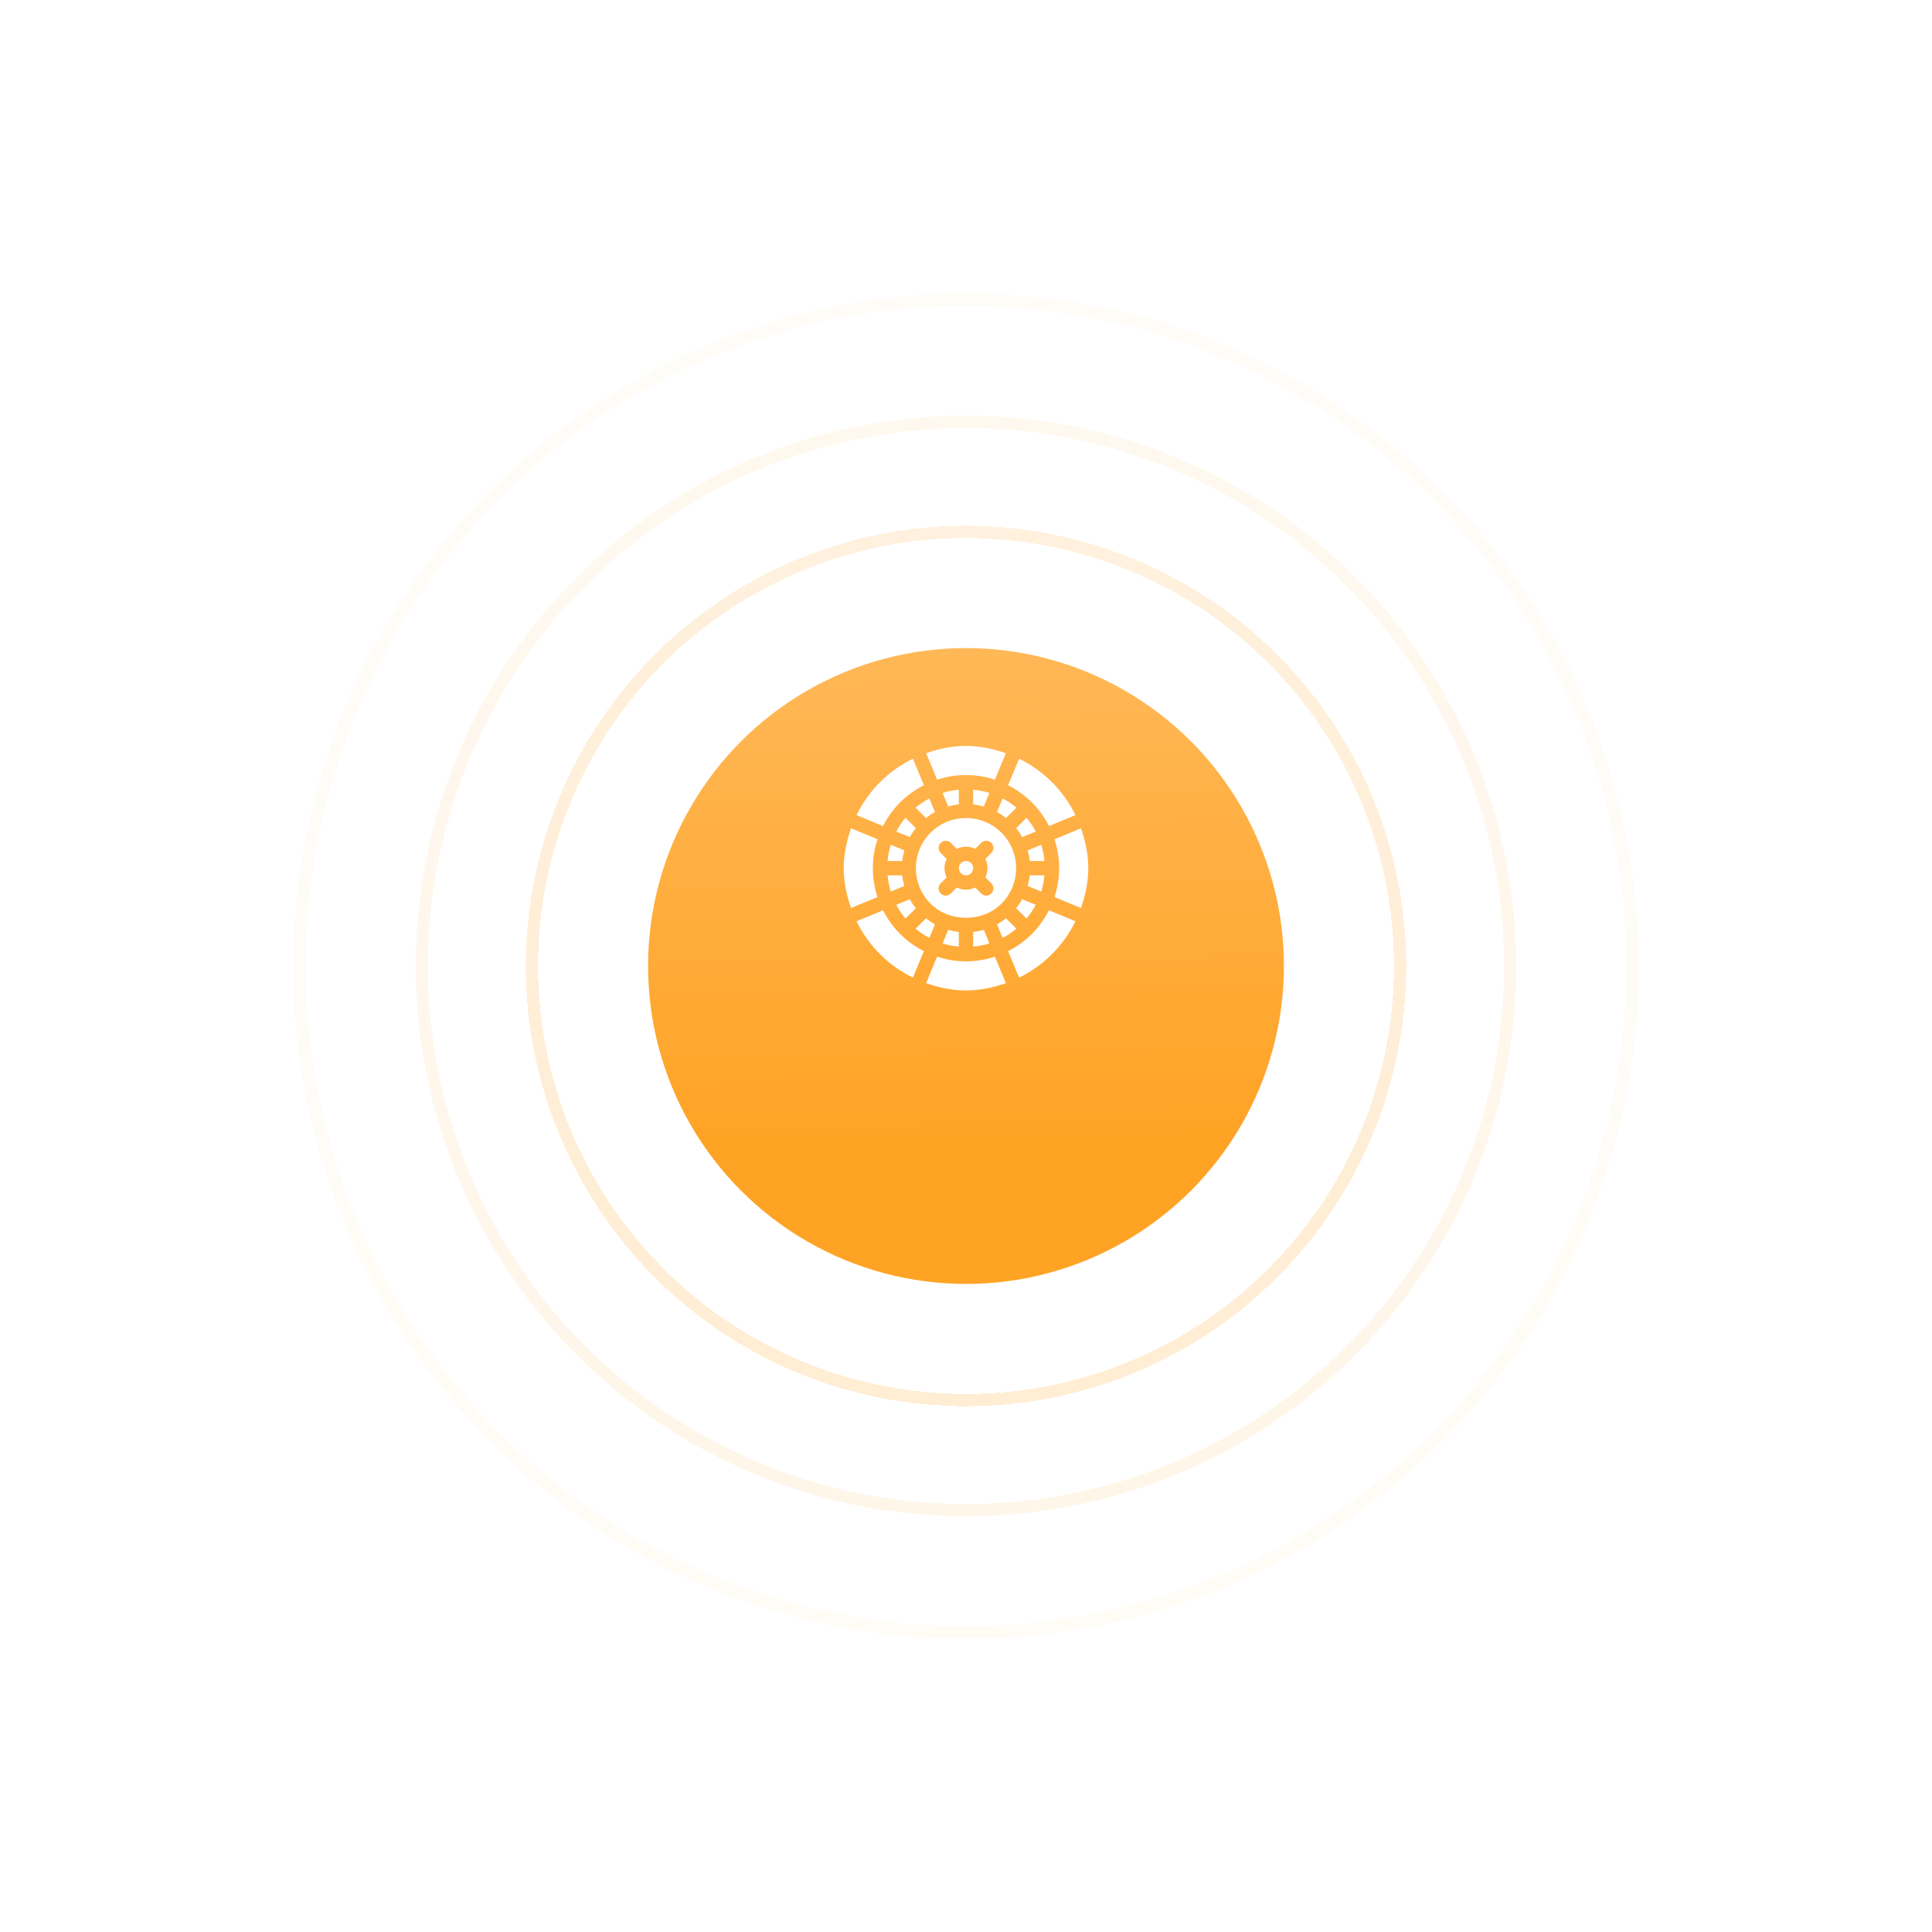 <svg width="158" height="158" viewBox="0 0 158 158" fill="none" xmlns="http://www.w3.org/2000/svg">
<g opacity="0.1" filter="url(#filter0_d)">
<circle cx="79" cy="71" r="44.5" stroke="url(#paint0_linear)" shape-rendering="crispEdges"/>
</g>
<g opacity="0.2" filter="url(#filter1_d)">
<circle cx="79" cy="71" r="35.5" stroke="url(#paint1_linear)" shape-rendering="crispEdges"/>
</g>
<g filter="url(#filter2_d)">
<circle cx="79" cy="71" r="26" fill="url(#paint2_linear)"/>
</g>
<path d="M79.586 65.785C79.88 65.817 80.168 65.875 80.455 65.957L80.915 64.845C80.49 64.713 80.044 64.626 79.586 64.585V65.785Z" fill="white"/>
<path d="M77.546 65.957C77.832 65.875 78.12 65.817 78.414 65.785V64.585C77.956 64.626 77.511 64.713 77.085 64.845L77.546 65.957Z" fill="white"/>
<path d="M73.785 70.414C73.817 70.12 73.875 69.832 73.957 69.546L72.845 69.085C72.713 69.511 72.626 69.956 72.585 70.414H73.785Z" fill="white"/>
<path d="M81.538 66.404C81.795 66.546 82.038 66.711 82.273 66.898L83.122 66.05C82.775 65.761 82.398 65.51 81.996 65.298L81.538 66.404Z" fill="white"/>
<path d="M75.727 66.898C75.962 66.711 76.205 66.546 76.462 66.404L76.004 65.298C75.602 65.51 75.225 65.761 74.878 66.05L75.727 66.898Z" fill="white"/>
<path d="M83.099 71C83.099 68.721 81.26 66.901 79 66.901C76.725 66.901 74.901 68.735 74.901 71C74.901 72.072 75.311 73.112 76.1 73.901C77.646 75.447 80.355 75.447 81.901 73.901C82.663 73.139 83.099 72.109 83.099 71V71ZM80.758 71C80.758 71.271 80.691 71.524 80.582 71.754L81.072 72.243C81.3 72.472 81.3 72.843 81.072 73.072C80.843 73.301 80.472 73.301 80.243 73.072L79.753 72.582C79.524 72.692 79.271 72.758 79 72.758C78.73 72.758 78.476 72.692 78.247 72.582L77.757 73.072C77.528 73.301 77.158 73.301 76.929 73.072C76.7 72.843 76.7 72.472 76.929 72.243L77.418 71.754C77.309 71.524 77.242 71.271 77.242 71C77.242 70.73 77.309 70.477 77.418 70.247L76.929 69.758C76.7 69.529 76.7 69.158 76.929 68.929C77.158 68.7 77.528 68.7 77.757 68.929L78.247 69.419C78.476 69.309 78.73 69.243 79 69.243C79.271 69.243 79.524 69.309 79.753 69.419L80.243 68.929C80.472 68.7 80.843 68.7 81.072 68.929C81.3 69.158 81.3 69.529 81.072 69.758L80.582 70.247C80.691 70.477 80.758 70.73 80.758 71V71Z" fill="white"/>
<path d="M73.785 71.586H72.585C72.626 72.044 72.713 72.49 72.845 72.915L73.957 72.455C73.875 72.168 73.817 71.88 73.785 71.586V71.586Z" fill="white"/>
<path d="M74.405 73.538L73.298 73.996C73.51 74.398 73.761 74.775 74.05 75.122L74.899 74.273C74.711 74.038 74.546 73.795 74.405 73.538V73.538Z" fill="white"/>
<path d="M83.596 68.462L84.702 68.004C84.49 67.602 84.239 67.225 83.95 66.878L83.102 67.727C83.289 67.962 83.454 68.205 83.596 68.462V68.462Z" fill="white"/>
<path d="M71.383 71C71.383 70.174 71.519 69.381 71.763 68.636L69.598 67.74C69.242 68.763 69 69.857 69 71C69 72.143 69.242 73.237 69.598 74.26L71.763 73.363C71.519 72.618 71.383 71.825 71.383 71V71Z" fill="white"/>
<path d="M84.216 70.414H85.416C85.374 69.956 85.288 69.51 85.155 69.085L84.043 69.545C84.125 69.832 84.183 70.12 84.216 70.414V70.414Z" fill="white"/>
<path d="M79 71.586C79.324 71.586 79.586 71.324 79.586 71C79.586 70.676 79.324 70.414 79 70.414C78.676 70.414 78.414 70.676 78.414 71C78.414 71.324 78.676 71.586 79 71.586Z" fill="white"/>
<path d="M74.405 68.462C74.546 68.205 74.711 67.962 74.899 67.727L74.05 66.878C73.761 67.225 73.51 67.602 73.298 68.004L74.405 68.462Z" fill="white"/>
<path d="M72.215 67.556C72.971 66.073 74.12 64.947 75.555 64.216L74.658 62.049C72.652 63.026 71.026 64.653 70.049 66.659L72.215 67.556Z" fill="white"/>
<path d="M75.555 77.785C74.082 77.034 72.948 75.883 72.215 74.445L70.049 75.342C71.026 77.348 72.652 78.974 74.658 79.951L75.555 77.785Z" fill="white"/>
<path d="M76.636 63.763C77.381 63.519 78.175 63.383 79 63.383C79.825 63.383 80.619 63.519 81.364 63.763L82.26 61.598C81.237 61.242 80.143 61 79 61C77.857 61 76.763 61.242 75.74 61.598L76.636 63.763Z" fill="white"/>
<path d="M82.444 64.216C83.874 64.944 85.026 66.069 85.784 67.556L87.951 66.658C86.974 64.653 85.347 63.026 83.341 62.049L82.444 64.216Z" fill="white"/>
<path d="M81.363 78.237C80.618 78.481 79.825 78.618 79 78.618C78.175 78.618 77.381 78.481 76.636 78.237L75.74 80.402C76.763 80.758 77.857 81 79 81C80.143 81 81.237 80.758 82.26 80.402L81.363 78.237Z" fill="white"/>
<path d="M85.785 74.445C85.028 75.928 83.878 77.054 82.444 77.785L83.341 79.951C85.347 78.974 86.974 77.348 87.951 75.342L85.785 74.445Z" fill="white"/>
<path d="M83.596 73.538C83.454 73.795 83.289 74.038 83.102 74.273L83.95 75.122C84.239 74.775 84.49 74.398 84.702 73.996L83.596 73.538Z" fill="white"/>
<path d="M82.273 75.101C82.038 75.289 81.794 75.454 81.538 75.595L81.996 76.702C82.398 76.49 82.775 76.239 83.121 75.95L82.273 75.101Z" fill="white"/>
<path d="M89 71C89 69.857 88.758 68.763 88.402 67.74L86.237 68.636C86.481 69.381 86.617 70.174 86.617 71C86.617 71.825 86.481 72.618 86.237 73.363L88.402 74.26C88.758 73.237 89 72.143 89 71V71Z" fill="white"/>
<path d="M78.414 76.215C78.12 76.183 77.832 76.125 77.546 76.043L77.085 77.155C77.511 77.288 77.956 77.374 78.414 77.416V76.215Z" fill="white"/>
<path d="M80.455 76.043C80.168 76.125 79.88 76.183 79.586 76.215V77.416C80.044 77.374 80.49 77.288 80.915 77.155L80.455 76.043Z" fill="white"/>
<path d="M84.216 71.586C84.183 71.88 84.125 72.168 84.043 72.455L85.155 72.915C85.288 72.49 85.374 72.044 85.416 71.586H84.216Z" fill="white"/>
<path d="M76.463 75.595C76.206 75.454 75.962 75.289 75.727 75.101L74.879 75.95C75.225 76.239 75.603 76.49 76.004 76.702L76.463 75.595Z" fill="white"/>
<g opacity="0.05" filter="url(#filter3_d)">
<circle cx="79" cy="71" r="54.5" stroke="url(#paint3_linear)" shape-rendering="crispEdges"/>
</g>
<defs>
<filter id="filter0_d" x="10" y="10" width="138" height="138" filterUnits="userSpaceOnUse" color-interpolation-filters="sRGB">
<feFlood flood-opacity="0" result="BackgroundImageFix"/>
<feColorMatrix in="SourceAlpha" type="matrix" values="0 0 0 0 0 0 0 0 0 0 0 0 0 0 0 0 0 0 127 0" result="hardAlpha"/>
<feOffset dy="8"/>
<feGaussianBlur stdDeviation="12"/>
<feComposite in2="hardAlpha" operator="out"/>
<feColorMatrix type="matrix" values="0 0 0 0 0.11 0 0 0 0 0.122 0 0 0 0 0.175 0 0 0 0.15 0"/>
<feBlend mode="normal" in2="BackgroundImageFix" result="effect1_dropShadow"/>
<feBlend mode="normal" in="SourceGraphic" in2="effect1_dropShadow" result="shape"/>
</filter>
<filter id="filter1_d" x="19" y="19" width="120" height="120" filterUnits="userSpaceOnUse" color-interpolation-filters="sRGB">
<feFlood flood-opacity="0" result="BackgroundImageFix"/>
<feColorMatrix in="SourceAlpha" type="matrix" values="0 0 0 0 0 0 0 0 0 0 0 0 0 0 0 0 0 0 127 0" result="hardAlpha"/>
<feOffset dy="8"/>
<feGaussianBlur stdDeviation="12"/>
<feComposite in2="hardAlpha" operator="out"/>
<feColorMatrix type="matrix" values="0 0 0 0 0.11 0 0 0 0 0.122 0 0 0 0 0.175 0 0 0 0.15 0"/>
<feBlend mode="normal" in2="BackgroundImageFix" result="effect1_dropShadow"/>
<feBlend mode="normal" in="SourceGraphic" in2="effect1_dropShadow" result="shape"/>
</filter>
<filter id="filter2_d" x="29" y="29" width="100" height="100" filterUnits="userSpaceOnUse" color-interpolation-filters="sRGB">
<feFlood flood-opacity="0" result="BackgroundImageFix"/>
<feColorMatrix in="SourceAlpha" type="matrix" values="0 0 0 0 0 0 0 0 0 0 0 0 0 0 0 0 0 0 127 0" result="hardAlpha"/>
<feOffset dy="8"/>
<feGaussianBlur stdDeviation="12"/>
<feComposite in2="hardAlpha" operator="out"/>
<feColorMatrix type="matrix" values="0 0 0 0 0.11 0 0 0 0 0.122 0 0 0 0 0.175 0 0 0 0.15 0"/>
<feBlend mode="normal" in2="BackgroundImageFix" result="effect1_dropShadow"/>
<feBlend mode="normal" in="SourceGraphic" in2="effect1_dropShadow" result="shape"/>
</filter>
<filter id="filter3_d" x="0" y="0" width="158" height="158" filterUnits="userSpaceOnUse" color-interpolation-filters="sRGB">
<feFlood flood-opacity="0" result="BackgroundImageFix"/>
<feColorMatrix in="SourceAlpha" type="matrix" values="0 0 0 0 0 0 0 0 0 0 0 0 0 0 0 0 0 0 127 0" result="hardAlpha"/>
<feOffset dy="8"/>
<feGaussianBlur stdDeviation="12"/>
<feComposite in2="hardAlpha" operator="out"/>
<feColorMatrix type="matrix" values="0 0 0 0 0.11 0 0 0 0 0.122 0 0 0 0 0.175 0 0 0 0.15 0"/>
<feBlend mode="normal" in2="BackgroundImageFix" result="effect1_dropShadow"/>
<feBlend mode="normal" in="SourceGraphic" in2="effect1_dropShadow" result="shape"/>
</filter>
<linearGradient id="paint0_linear" x1="79" y1="26" x2="79" y2="116" gradientUnits="userSpaceOnUse">
<stop stop-color="#FFB857"/>
<stop offset="1" stop-color="#FFA326"/>
</linearGradient>
<linearGradient id="paint1_linear" x1="79" y1="35" x2="79" y2="107" gradientUnits="userSpaceOnUse">
<stop stop-color="#FFB857"/>
<stop offset="1" stop-color="#FFA326"/>
</linearGradient>
<linearGradient id="paint2_linear" x1="81.023" y1="44.82" x2="81.576" y2="84.983" gradientUnits="userSpaceOnUse">
<stop stop-color="#FFB857"/>
<stop offset="1" stop-color="#FFA325"/>
</linearGradient>
<linearGradient id="paint3_linear" x1="79" y1="16" x2="79" y2="126" gradientUnits="userSpaceOnUse">
<stop stop-color="#FFB857"/>
<stop offset="1" stop-color="#FFA326"/>
</linearGradient>
</defs>
</svg>

